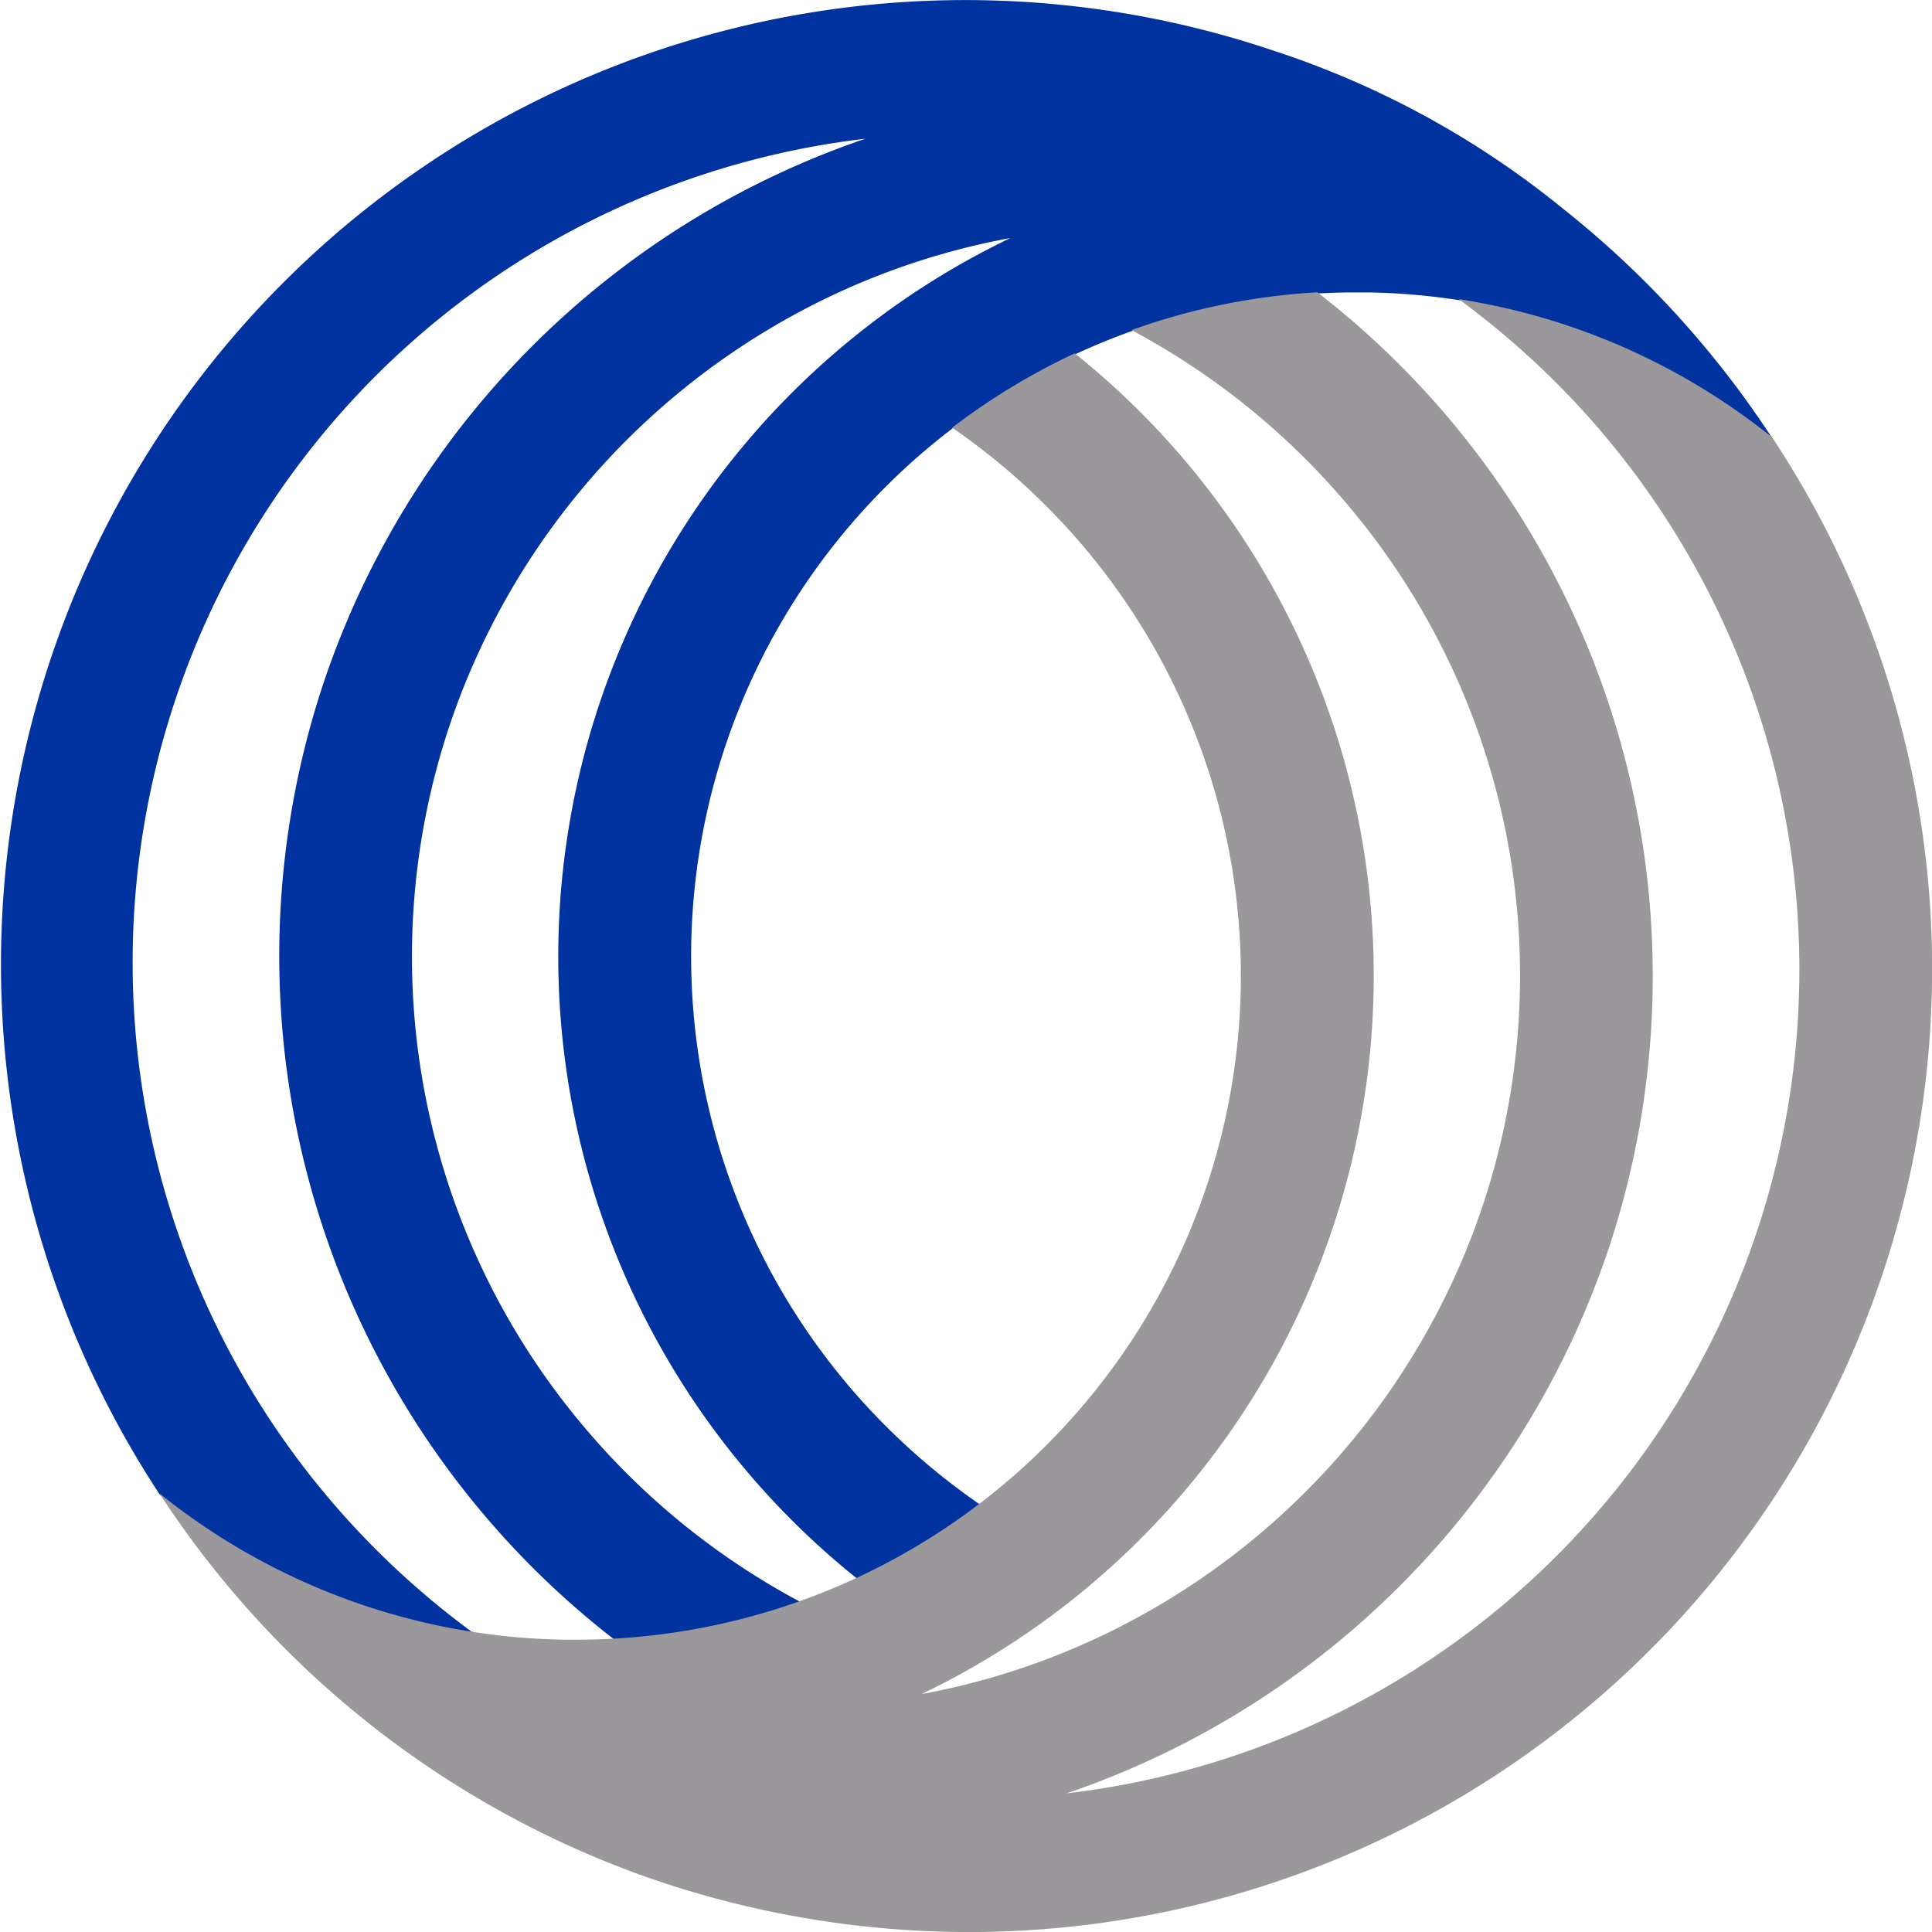 <svg id="Cogent_will_update_" data-name="Cogent (will update)" xmlns="http://www.w3.org/2000/svg" width="40" height="40.002" viewBox="0 0 40 40.002">
  <path id="Path_36167" data-name="Path 36167" d="M12.725,33.949h0a17.9,17.9,0,0,1-6.04-19.77A17.931,17.931,0,0,1,17.917,2.871,17.174,17.174,0,0,0,7.545,31.836,17.381,17.381,0,0,0,9.8,33.808,13.7,13.7,0,0,1,3.31,30.946,19.966,19.966,0,0,1,26.389,1.055a18.642,18.642,0,0,1,5.978,3.27A20.009,20.009,0,0,1,36.7,9.083a13.706,13.706,0,0,0-8.368-3.03h-.253a13.747,13.747,0,0,0-9.732,23.479,13.871,13.871,0,0,0,1.939,1.614,13.72,13.72,0,0,1-2.538,1.539A16.5,16.5,0,0,1,20.92,4.927a15.009,15.009,0,0,0-4.905,1.831A15.219,15.219,0,0,0,9.478,14.54a15.082,15.082,0,0,0,2.608,14.994,15.2,15.2,0,0,0,3.928,3.319c.184.108.372.214.56.314a13.681,13.681,0,0,1-3.85.782Z" transform="translate(0 0.001)" fill="#0032a0" />
  <path id="Path_36166" data-name="Path 36166" d="M12.725,33.949h0a17.9,17.9,0,0,1-6.04-19.77A17.931,17.931,0,0,1,17.917,2.871,17.174,17.174,0,0,0,7.545,31.836,17.381,17.381,0,0,0,9.8,33.808,13.7,13.7,0,0,1,3.31,30.946,19.94,19.94,0,0,1,19.956,0,20.207,20.207,0,0,1,26.7,1.169,20.012,20.012,0,0,1,36.7,9.083a13.706,13.706,0,0,0-8.368-3.03h-.253a13.747,13.747,0,0,0-9.732,23.479,13.871,13.871,0,0,0,1.939,1.614,13.72,13.72,0,0,1-2.538,1.539A16.5,16.5,0,0,1,20.92,4.927a15.009,15.009,0,0,0-4.905,1.831A15.219,15.219,0,0,0,9.478,14.54a15.082,15.082,0,0,0,2.608,14.994,15.2,15.2,0,0,0,3.928,3.319c.184.108.372.214.56.314a13.681,13.681,0,0,1-3.85.782Z" transform="translate(40 40.001) rotate(180)" fill="#9a989a" />
</svg>
